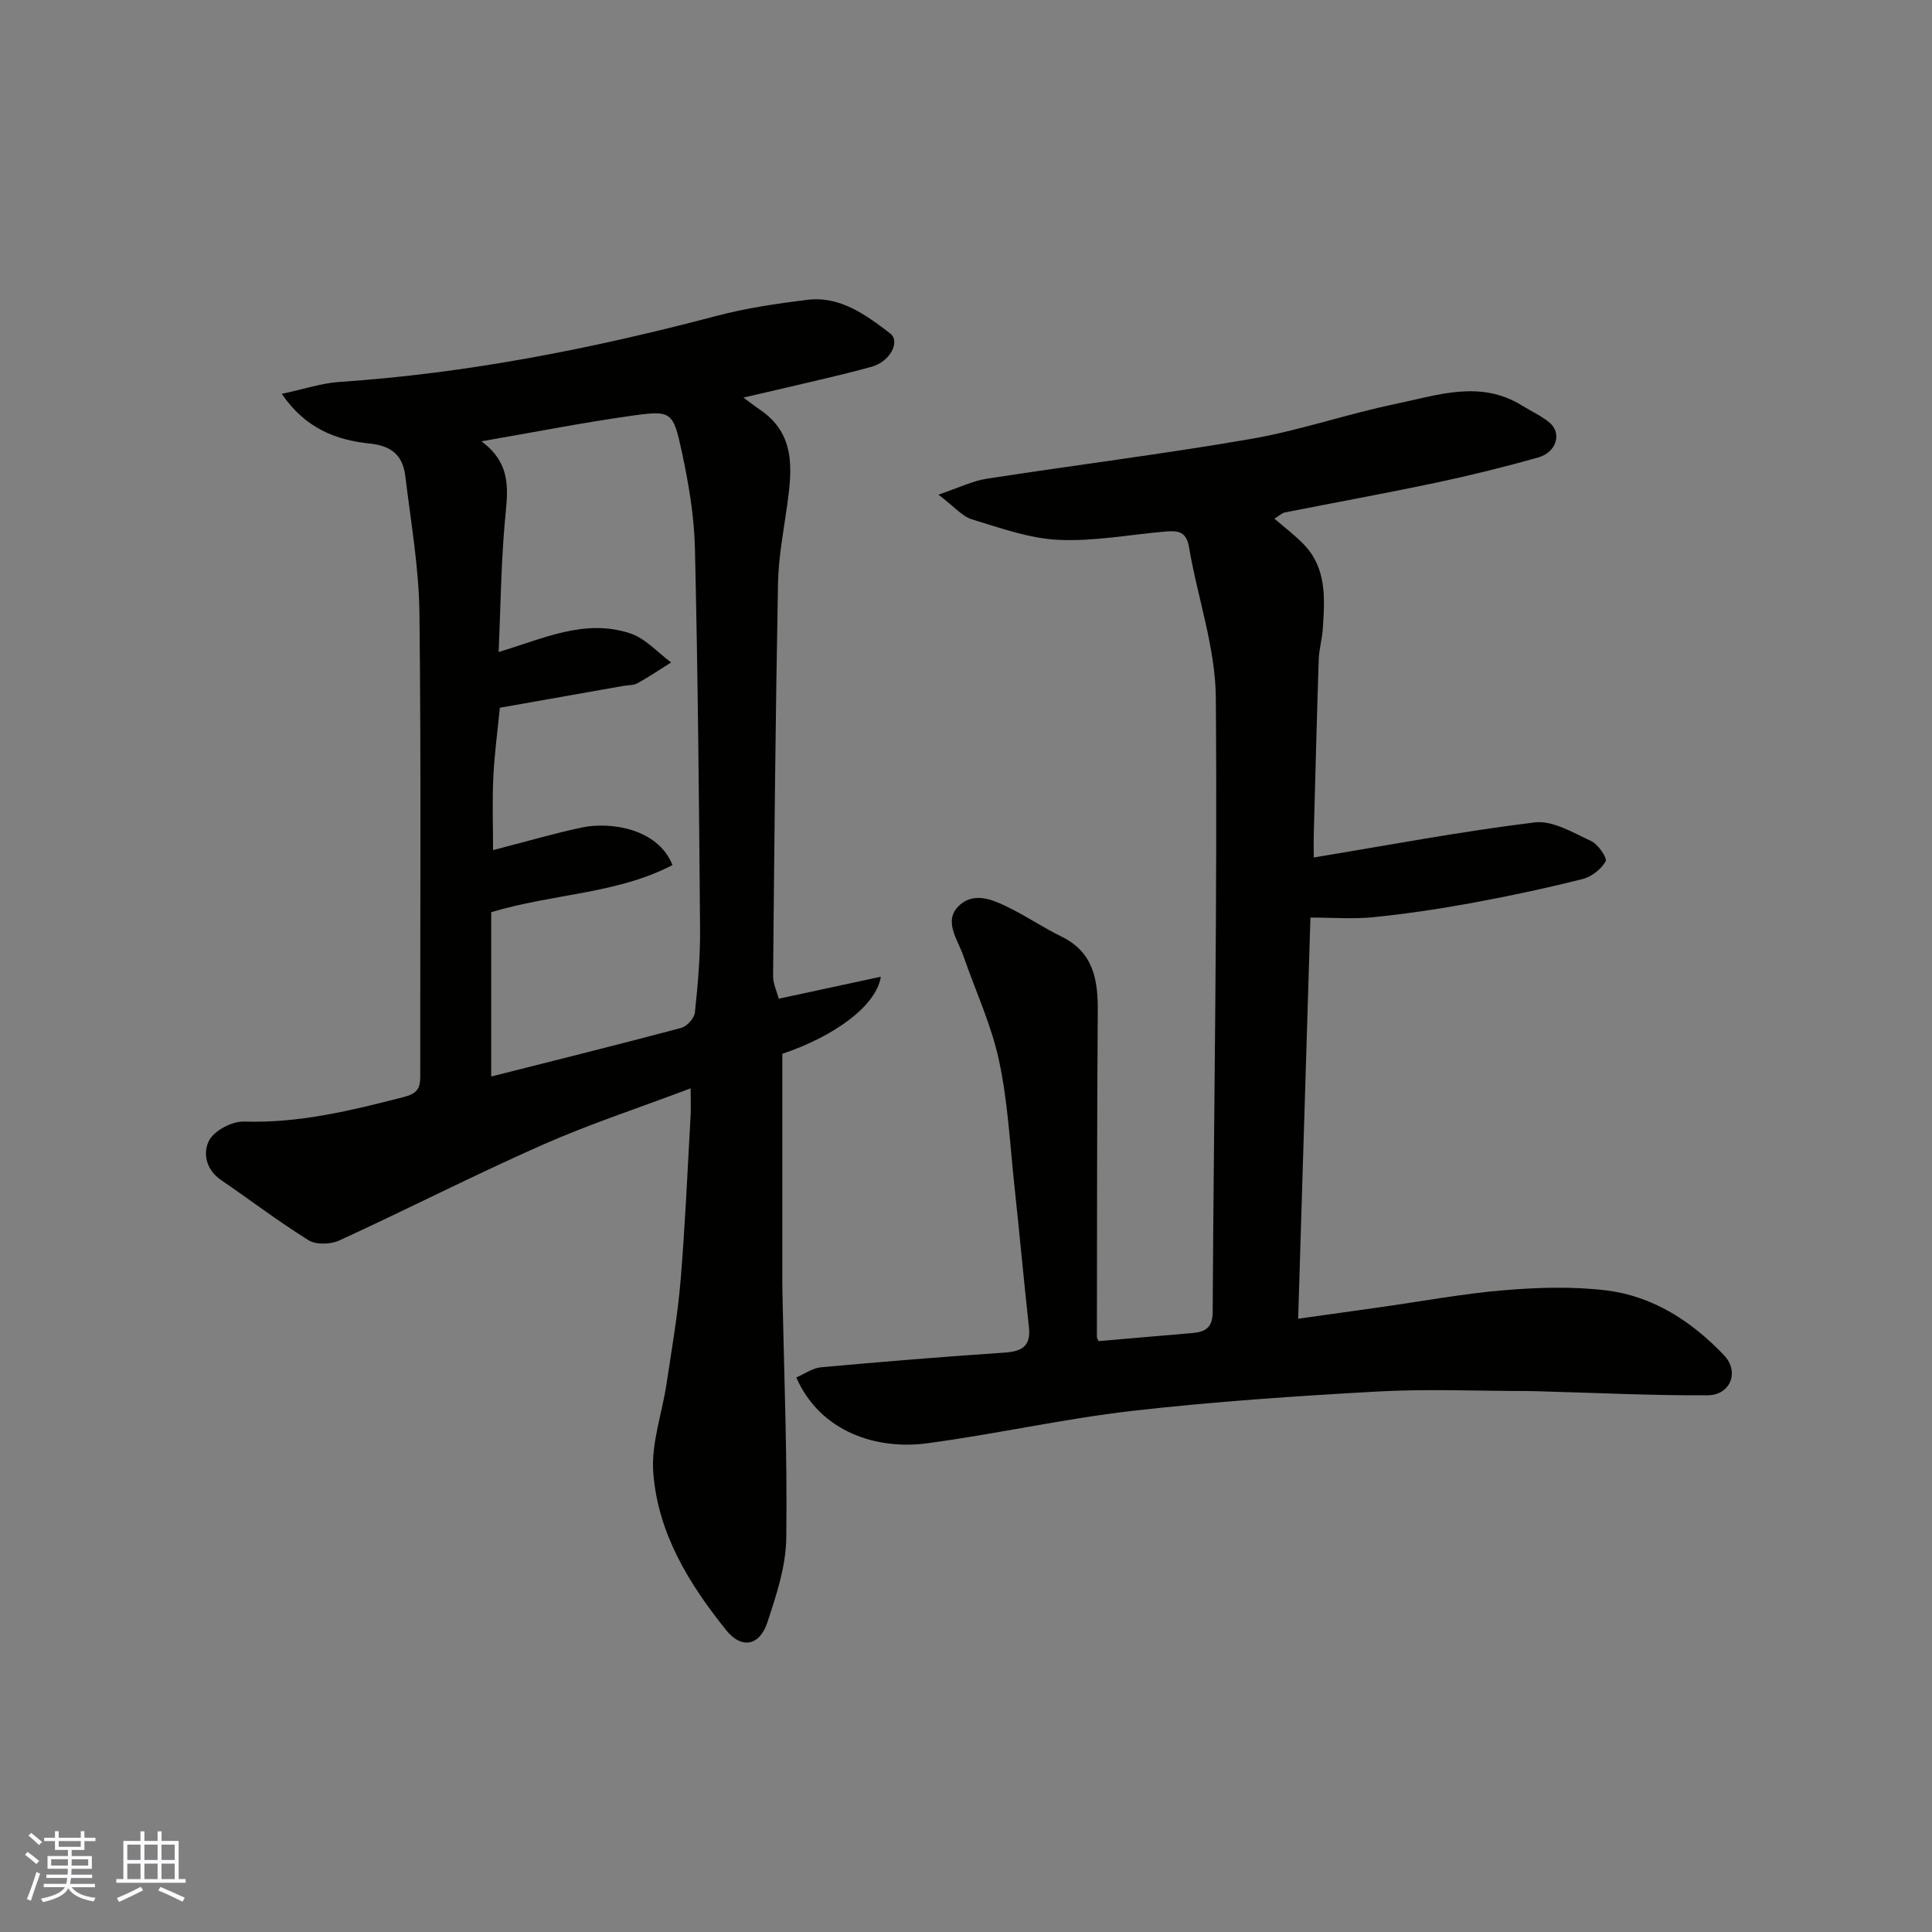 <svg enable-background="new 0 0 400 400" viewBox="0 0 400 400" xmlns="http://www.w3.org/2000/svg"><rect x="0" y="0" width="400" height="400" fill="#808080" stroke="none"/><path d="m58.34 81.54c4.7-1 8.26-2.22 11.89-2.46 26.51-1.78 52.41-6.89 78.06-13.66 6.13-1.62 12.48-2.55 18.78-3.34 6.87-.86 12.18 3.11 17.22 6.94 2.17 1.65.03 5.84-3.8 6.9-6.88 1.91-13.88 3.41-20.83 5.07-1.73.41-3.46.8-5.74 1.32 1.35 1 2.32 1.77 3.35 2.46 7.48 5.02 6.74 12.37 5.7 19.85-.74 5.35-1.79 10.72-1.89 16.1-.51 27.09-.77 54.18-1.02 81.28-.02 1.66.8 3.33 1.17 4.77 7.22-1.55 13.92-2.99 21.14-4.55-.98 6.16-9.85 12.42-20.4 15.96v47.47c0 .5.01 1 .02 1.5.33 17.1 1.03 34.2.8 51.29-.08 5.86-2.05 11.83-3.93 17.5-1.6 4.83-5.34 5.5-8.46 1.63-7.75-9.62-14.23-20.17-15.15-32.73-.44-6.01 1.83-12.21 2.75-18.34 1.07-7.12 2.31-14.23 2.91-21.39.94-11.34 1.43-22.72 2.07-34.09.09-1.59.01-3.2.01-5.69-10.81 4.08-21.01 7.42-30.77 11.74-14.13 6.25-27.91 13.3-41.96 19.75-1.79.82-4.79.94-6.35-.03-6.23-3.86-12.08-8.34-18.15-12.48-3.17-2.17-3.84-5.72-2.41-8.28 1.15-2.04 4.74-3.9 7.19-3.82 11.36.36 22.11-2.27 32.94-5.05 2.73-.7 3.53-1.65 3.53-4.22-.04-31.99.2-63.98-.17-95.97-.11-9.47-1.78-18.93-2.92-28.37-.51-4.18-2.68-6.29-7.4-6.77-6.8-.71-13.26-3.05-18.18-10.29zm44.9 53.45c9.11-2.71 17.86-7.02 27.31-3.83 3.12 1.05 5.62 3.94 8.4 5.99-2.31 1.45-4.58 2.99-6.97 4.31-.81.45-1.91.37-2.87.54-8.63 1.52-17.26 3.05-25.62 4.53-.49 4.98-1.14 9.72-1.36 14.47-.23 4.92-.05 9.86-.05 15.01 6.49-1.67 12.4-3.41 18.41-4.69 5.61-1.2 15.67.06 18.74 7.78-11.53 6.02-24.7 5.89-37.53 9.76v34.02c13.21-3.34 26.3-6.59 39.33-10.06 1.19-.32 2.72-2.01 2.84-3.19.61-5.73 1.12-11.52 1.07-17.28-.21-26.26-.45-52.53-1.06-78.79-.15-6.66-1.29-13.37-2.69-19.9-1.82-8.49-2.18-8.73-10.3-7.6-10.17 1.42-20.26 3.42-31.22 5.31 6.62 4.86 5.37 10.75 4.84 16.78-.78 8.84-.87 17.73-1.27 26.84z" fill="#010100"/><path d="m272 177.53c15.5-2.55 30.57-5.41 45.75-7.26 3.71-.45 7.94 2.13 11.68 3.86 1.44.67 3.38 3.52 3 4.2-.92 1.63-2.91 3.2-4.76 3.66-7.56 1.9-15.2 3.54-22.88 4.95-6.75 1.24-13.56 2.25-20.38 2.95-4.21.43-8.5.08-13.1.08-.83 26.98-1.68 54.75-2.54 83.06 6.09-.86 11.52-1.61 16.94-2.38 8.58-1.21 17.13-2.81 25.76-3.53 6.98-.58 14.13-.8 21.05.04 9.73 1.18 17.77 6.43 24.44 13.45 3.23 3.41 1.31 8.24-3.41 8.27-11.12.07-22.25-.48-33.38-.78-1.33-.04-2.66-.1-3.99-.1-10.33-.01-20.69-.47-30.99.1-16.92.94-33.86 2.08-50.69 4-14.25 1.63-28.33 4.82-42.56 6.72-10.31 1.38-22.06-2.23-27.08-13.63 1.7-.73 3.37-1.95 5.14-2.11 12.62-1.15 25.25-2.18 37.9-3.03 3.61-.24 5.57-1.27 5.13-5.28-1.06-9.63-1.93-19.27-2.97-28.9-.95-8.8-1.38-17.71-3.23-26.32-1.59-7.4-4.88-14.43-7.37-21.64-1.18-3.41-4.19-7.22-.94-10.36 3.25-3.15 7.42-1.13 10.95.66 3.5 1.77 6.78 3.98 10.3 5.7 6.6 3.22 7.56 8.9 7.51 15.4-.17 22.49-.14 44.98-.18 67.47 0 .3.24.6.36.88 6.52-.56 13.02-1.11 19.53-1.68 2.59-.23 4.06-1.15 4.08-4.28.24-42.43 1-84.87.65-127.29-.08-10.4-3.81-20.74-5.55-31.16-.57-3.4-2.54-3.4-4.98-3.19-7.36.63-14.76 2.06-22.07 1.71-6.03-.29-12.02-2.46-17.9-4.25-2.03-.62-3.63-2.61-6.93-5.11 4.26-1.44 7.06-2.84 9.99-3.29 18.25-2.83 36.6-5.11 54.8-8.26 10.07-1.75 19.84-5.16 29.86-7.23 8.66-1.79 17.54-5.05 26.19.34 1.91 1.19 4.03 2.13 5.73 3.57 2.54 2.15 1.38 6.1-2.35 7.16-7.04 1.99-14.16 3.75-21.31 5.26-10.36 2.19-20.78 4.08-31.17 6.13-.59.12-1.1.63-2.18 1.29 2.17 1.87 4.21 3.41 5.98 5.22 4.91 5.01 4.46 11.35 4.04 17.61-.14 2.11-.77 4.2-.84 6.31-.4 12.1-.7 24.2-1.03 36.3-.04 1.63 0 3.27 0 4.71z" fill="#010100"/><g fill="#fbfafc"><path d="m5.17 384 .55-.58c.85.61 1.65 1.24 2.4 1.87l-.59.64c-.83-.73-1.62-1.37-2.36-1.93m1.22 9.53-.82-.34c.71-1.76 1.37-3.64 1.98-5.63.24.13.5.25.76.36-.6 1.67-1.24 3.54-1.92 5.61m-.5-13.5.57-.54c.56.44 1.31 1.06 2.26 1.87l-.64.64c-.68-.66-1.41-1.32-2.19-1.97m3.25.46h2.24v-1.36h.77v1.36h4.57v-1.36h.76v1.36h2.28v.69h-2.28v1.84h-2.64v1.26h4.18v2.64h-4.21c0 .45-.02.86-.05 1.21h4.32v.69h-4.38c-.04.34-.1.75-.19 1.22h5.15v.69h-4.82c.87 1.19 2.51 1.92 4.93 2.19-.17.31-.3.57-.37.76-2.77-.49-4.52-1.41-5.26-2.76-.56 1.26-2.3 2.23-5.24 2.9-.12-.24-.26-.48-.43-.72 2.73-.55 4.38-1.34 4.96-2.38h-4.38v-.69h4.65c.1-.38.17-.79.21-1.22h-4.32v-.69h4.4c.03-.34.05-.75.05-1.21h-4.2v-2.64h4.23v-1.26h-2.69v-1.84h-2.24zm1.46 4.46v1.29h3.45c.01-.4.02-.57.01-.53v-.32-.45h-3.46zm1.55-2.59h4.57v-1.19h-4.57zm6.11 2.59h-3.42v.77c-.01.19-.01.37-.02.53h3.44z"/><path d="m32.63 379.16h.82v1.98h3.54v7.89h1.45v.78h-14.36v-.78h1.46v-7.89h3.54v-1.98h.82v1.98h2.73zm-3.49 11.48.5.73c-1.61.82-3.28 1.63-5 2.41-.13-.27-.28-.55-.44-.82 1.75-.72 3.4-1.49 4.94-2.32m-2.78-5.55h2.73v-3.18h-2.73zm0 3.95h2.73v-3.2h-2.73zm3.54-3.95h2.73v-3.18h-2.73zm0 3.95h2.73v-3.2h-2.73zm7.89 4.68c-1.84-.92-3.51-1.7-5.02-2.32l.45-.73c1.89.8 3.57 1.55 5.04 2.23zm-1.62-11.81h-2.73v3.18h2.73zm-2.73 7.13h2.73v-3.2h-2.73z"/></g></svg>